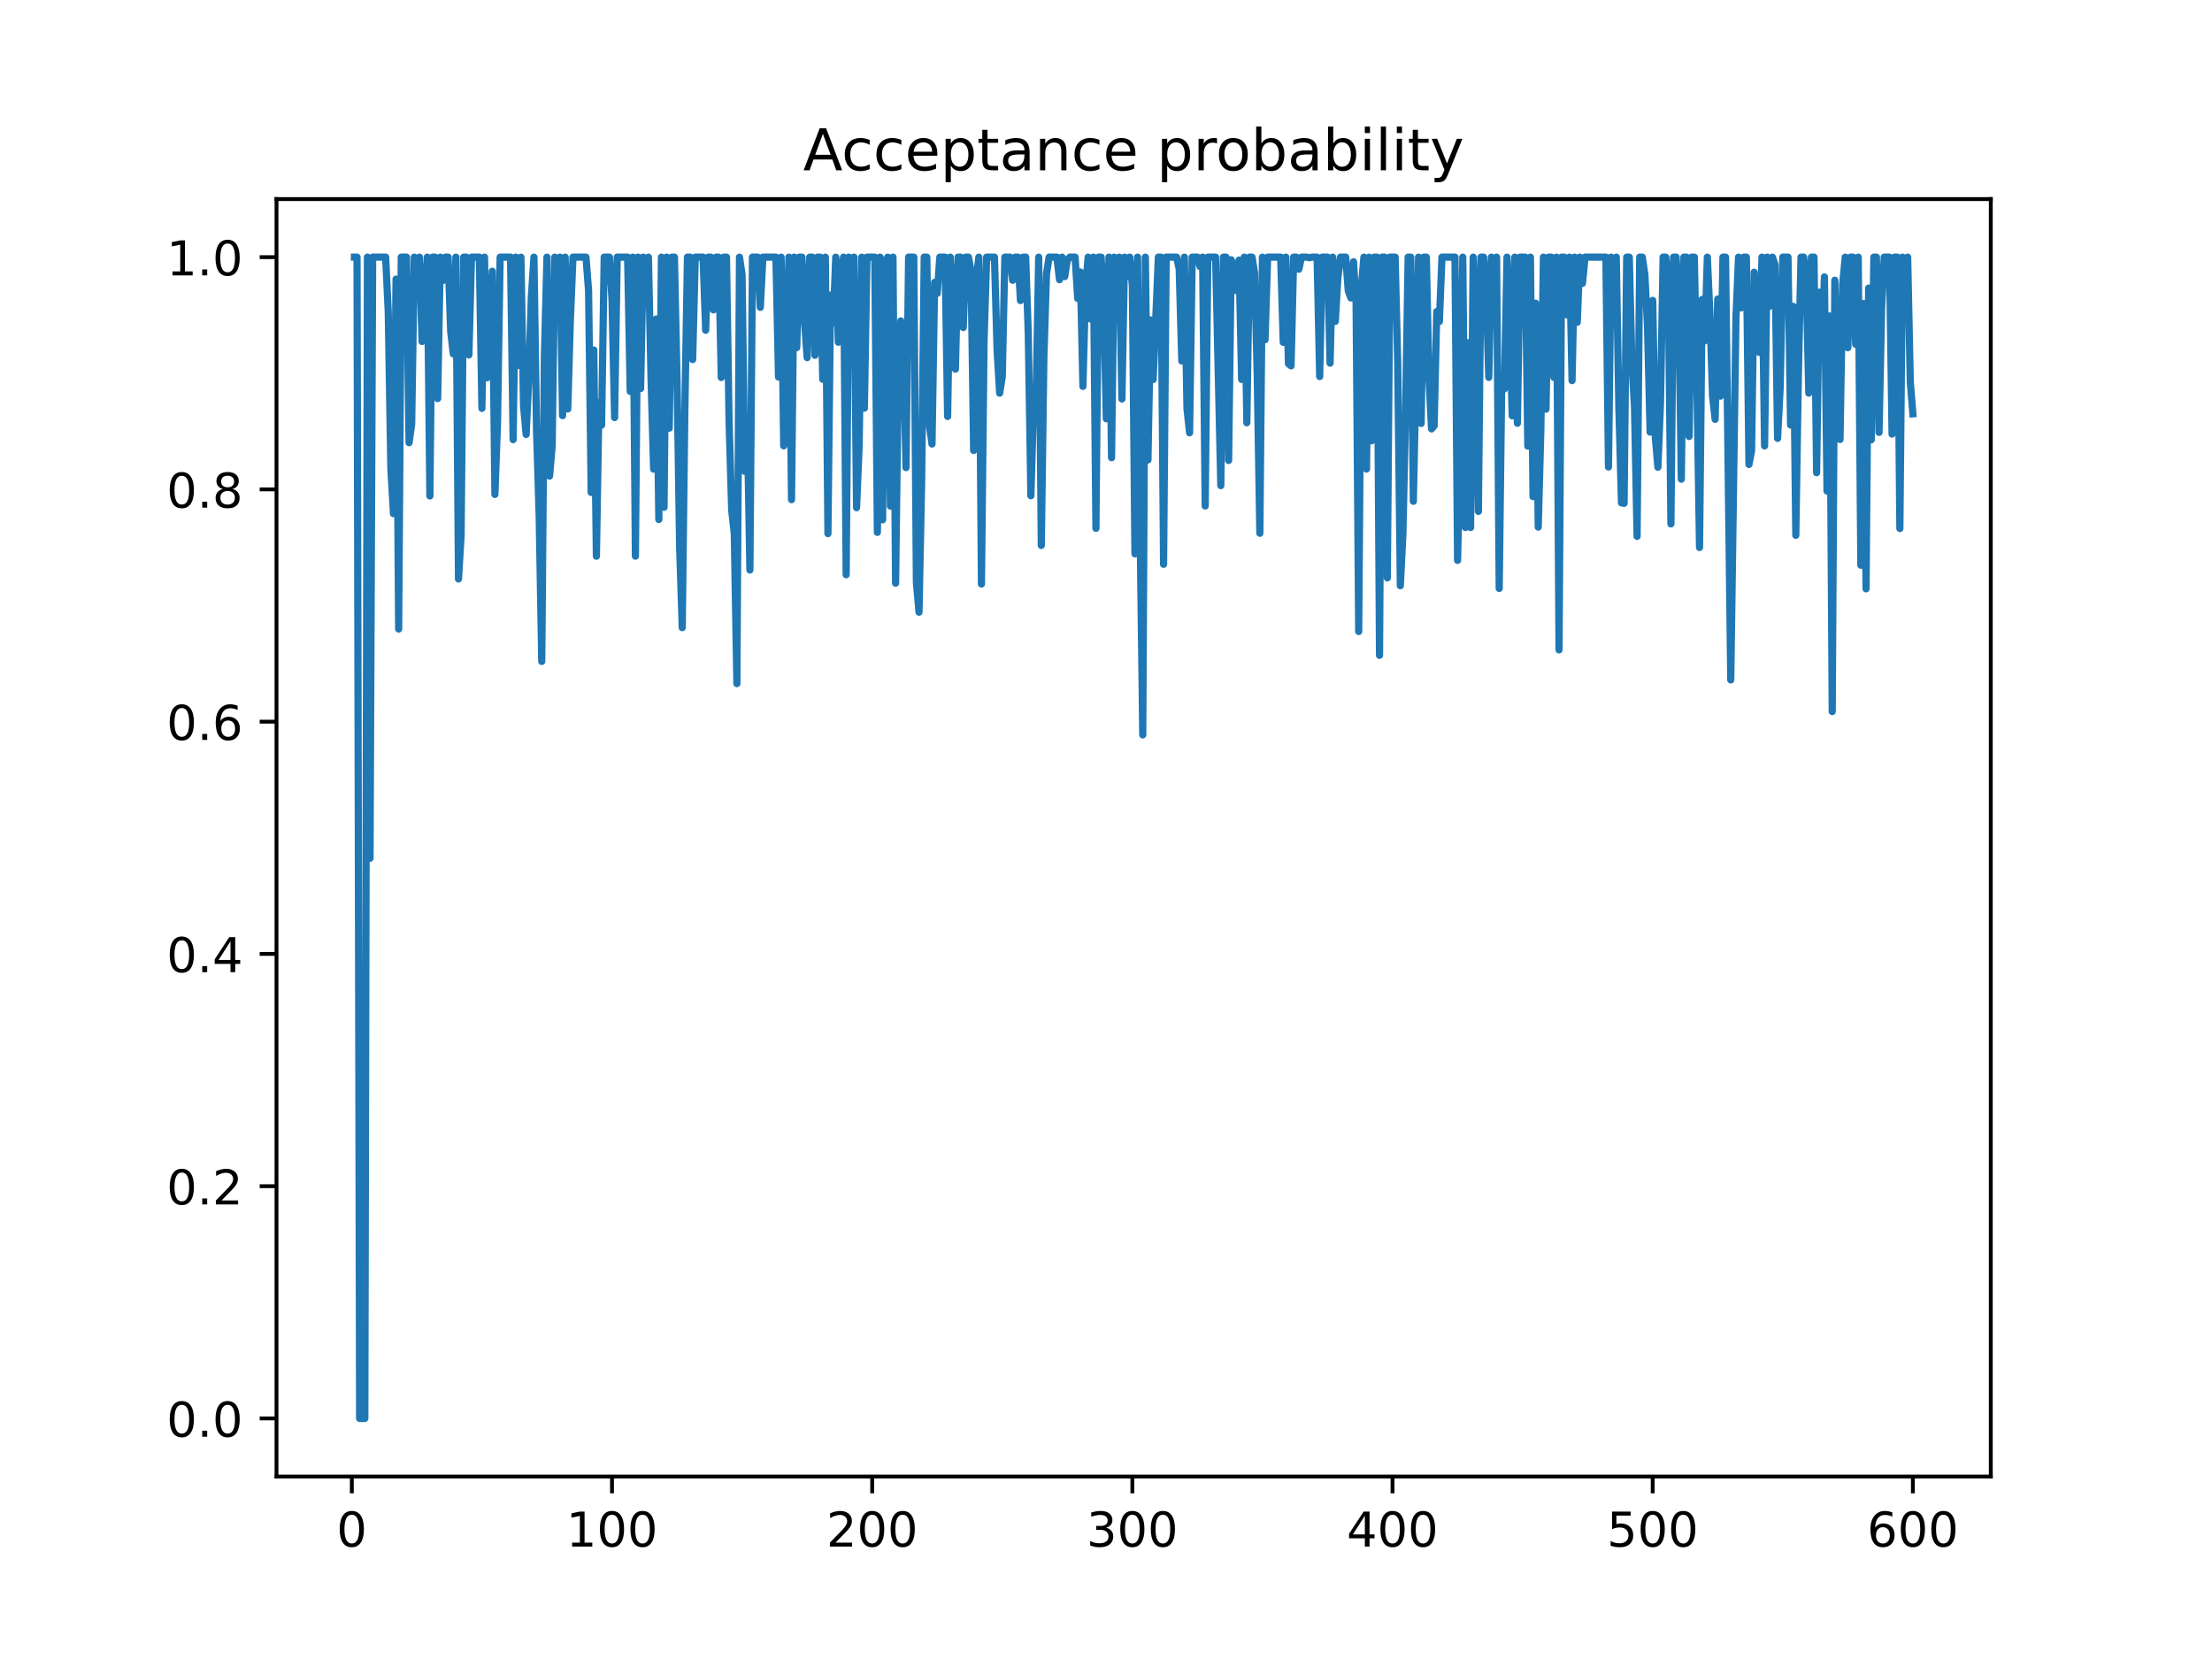 <?xml version="1.0" encoding="utf-8" standalone="no"?>
<!DOCTYPE svg PUBLIC "-//W3C//DTD SVG 1.1//EN"
  "http://www.w3.org/Graphics/SVG/1.1/DTD/svg11.dtd">
<!-- Created with matplotlib (https://matplotlib.org/) -->
<svg height="345.6pt" version="1.1" viewBox="0 0 460.8 345.6" width="460.8pt" xmlns="http://www.w3.org/2000/svg" xmlns:xlink="http://www.w3.org/1999/xlink">
 <defs>
  <style type="text/css">
*{stroke-linecap:butt;stroke-linejoin:round;}
  </style>
 </defs>
 <g id="figure_1">
  <g id="patch_1">
   <path d="M 0 345.6 
L 460.8 345.6 
L 460.8 0 
L 0 0 
z
" style="fill:#ffffff;"/>
  </g>
  <g id="axes_1">
   <g id="patch_2">
    <path d="M 57.6 307.584 
L 414.72 307.584 
L 414.72 41.472 
L 57.6 41.472 
z
" style="fill:#ffffff;"/>
   </g>
   <g id="matplotlib.axis_1">
    <g id="xtick_1">
     <g id="line2d_1">
      <defs>
       <path d="M 0 0 
L 0 3.5 
" id="m76b59ef63f" style="stroke:#000000;stroke-width:0.8;"/>
      </defs>
      <g>
       <use style="stroke:#000000;stroke-width:0.8;" x="73.291" xlink:href="#m76b59ef63f" y="307.584"/>
      </g>
     </g>
     <g id="text_1">
      <!-- 0 -->
      <defs>
       <path d="M 31.781 66.406 
Q 24.172 66.406 20.328 58.906 
Q 16.5 51.422 16.5 36.375 
Q 16.5 21.391 20.328 13.891 
Q 24.172 6.391 31.781 6.391 
Q 39.453 6.391 43.281 13.891 
Q 47.125 21.391 47.125 36.375 
Q 47.125 51.422 43.281 58.906 
Q 39.453 66.406 31.781 66.406 
z
M 31.781 74.219 
Q 44.047 74.219 50.516 64.516 
Q 56.984 54.828 56.984 36.375 
Q 56.984 17.969 50.516 8.266 
Q 44.047 -1.422 31.781 -1.422 
Q 19.531 -1.422 13.062 8.266 
Q 6.594 17.969 6.594 36.375 
Q 6.594 54.828 13.062 64.516 
Q 19.531 74.219 31.781 74.219 
z
" id="DejaVuSans-48"/>
      </defs>
      <g transform="translate(70.109 322.182)scale(0.1 -0.1)">
       <use xlink:href="#DejaVuSans-48"/>
      </g>
     </g>
    </g>
    <g id="xtick_2">
     <g id="line2d_2">
      <g>
       <use style="stroke:#000000;stroke-width:0.8;" x="127.49" xlink:href="#m76b59ef63f" y="307.584"/>
      </g>
     </g>
     <g id="text_2">
      <!-- 100 -->
      <defs>
       <path d="M 12.406 8.297 
L 28.516 8.297 
L 28.516 63.922 
L 10.984 60.406 
L 10.984 69.391 
L 28.422 72.906 
L 38.281 72.906 
L 38.281 8.297 
L 54.391 8.297 
L 54.391 0 
L 12.406 0 
z
" id="DejaVuSans-49"/>
      </defs>
      <g transform="translate(117.946 322.182)scale(0.1 -0.1)">
       <use xlink:href="#DejaVuSans-49"/>
       <use x="63.623" xlink:href="#DejaVuSans-48"/>
       <use x="127.246" xlink:href="#DejaVuSans-48"/>
      </g>
     </g>
    </g>
    <g id="xtick_3">
     <g id="line2d_3">
      <g>
       <use style="stroke:#000000;stroke-width:0.8;" x="181.69" xlink:href="#m76b59ef63f" y="307.584"/>
      </g>
     </g>
     <g id="text_3">
      <!-- 200 -->
      <defs>
       <path d="M 19.188 8.297 
L 53.609 8.297 
L 53.609 0 
L 7.328 0 
L 7.328 8.297 
Q 12.938 14.109 22.625 23.891 
Q 32.328 33.688 34.812 36.531 
Q 39.547 41.844 41.422 45.531 
Q 43.312 49.219 43.312 52.781 
Q 43.312 58.594 39.234 62.25 
Q 35.156 65.922 28.609 65.922 
Q 23.969 65.922 18.812 64.312 
Q 13.672 62.703 7.812 59.422 
L 7.812 69.391 
Q 13.766 71.781 18.938 73 
Q 24.125 74.219 28.422 74.219 
Q 39.75 74.219 46.484 68.547 
Q 53.219 62.891 53.219 53.422 
Q 53.219 48.922 51.531 44.891 
Q 49.859 40.875 45.406 35.406 
Q 44.188 33.984 37.641 27.219 
Q 31.109 20.453 19.188 8.297 
z
" id="DejaVuSans-50"/>
      </defs>
      <g transform="translate(172.146 322.182)scale(0.1 -0.1)">
       <use xlink:href="#DejaVuSans-50"/>
       <use x="63.623" xlink:href="#DejaVuSans-48"/>
       <use x="127.246" xlink:href="#DejaVuSans-48"/>
      </g>
     </g>
    </g>
    <g id="xtick_4">
     <g id="line2d_4">
      <g>
       <use style="stroke:#000000;stroke-width:0.8;" x="235.889" xlink:href="#m76b59ef63f" y="307.584"/>
      </g>
     </g>
     <g id="text_4">
      <!-- 300 -->
      <defs>
       <path d="M 40.578 39.312 
Q 47.656 37.797 51.625 33 
Q 55.609 28.219 55.609 21.188 
Q 55.609 10.406 48.188 4.484 
Q 40.766 -1.422 27.094 -1.422 
Q 22.516 -1.422 17.656 -0.516 
Q 12.797 0.391 7.625 2.203 
L 7.625 11.719 
Q 11.719 9.328 16.594 8.109 
Q 21.484 6.891 26.812 6.891 
Q 36.078 6.891 40.938 10.547 
Q 45.797 14.203 45.797 21.188 
Q 45.797 27.641 41.281 31.266 
Q 36.766 34.906 28.719 34.906 
L 20.219 34.906 
L 20.219 43.016 
L 29.109 43.016 
Q 36.375 43.016 40.234 45.922 
Q 44.094 48.828 44.094 54.297 
Q 44.094 59.906 40.109 62.906 
Q 36.141 65.922 28.719 65.922 
Q 24.656 65.922 20.016 65.031 
Q 15.375 64.156 9.812 62.312 
L 9.812 71.094 
Q 15.438 72.656 20.344 73.438 
Q 25.25 74.219 29.594 74.219 
Q 40.828 74.219 47.359 69.109 
Q 53.906 64.016 53.906 55.328 
Q 53.906 49.266 50.438 45.094 
Q 46.969 40.922 40.578 39.312 
z
" id="DejaVuSans-51"/>
      </defs>
      <g transform="translate(226.345 322.182)scale(0.1 -0.1)">
       <use xlink:href="#DejaVuSans-51"/>
       <use x="63.623" xlink:href="#DejaVuSans-48"/>
       <use x="127.246" xlink:href="#DejaVuSans-48"/>
      </g>
     </g>
    </g>
    <g id="xtick_5">
     <g id="line2d_5">
      <g>
       <use style="stroke:#000000;stroke-width:0.8;" x="290.088" xlink:href="#m76b59ef63f" y="307.584"/>
      </g>
     </g>
     <g id="text_5">
      <!-- 400 -->
      <defs>
       <path d="M 37.797 64.312 
L 12.891 25.391 
L 37.797 25.391 
z
M 35.203 72.906 
L 47.609 72.906 
L 47.609 25.391 
L 58.016 25.391 
L 58.016 17.188 
L 47.609 17.188 
L 47.609 0 
L 37.797 0 
L 37.797 17.188 
L 4.891 17.188 
L 4.891 26.703 
z
" id="DejaVuSans-52"/>
      </defs>
      <g transform="translate(280.545 322.182)scale(0.1 -0.1)">
       <use xlink:href="#DejaVuSans-52"/>
       <use x="63.623" xlink:href="#DejaVuSans-48"/>
       <use x="127.246" xlink:href="#DejaVuSans-48"/>
      </g>
     </g>
    </g>
    <g id="xtick_6">
     <g id="line2d_6">
      <g>
       <use style="stroke:#000000;stroke-width:0.8;" x="344.288" xlink:href="#m76b59ef63f" y="307.584"/>
      </g>
     </g>
     <g id="text_6">
      <!-- 500 -->
      <defs>
       <path d="M 10.797 72.906 
L 49.516 72.906 
L 49.516 64.594 
L 19.828 64.594 
L 19.828 46.734 
Q 21.969 47.469 24.109 47.828 
Q 26.266 48.188 28.422 48.188 
Q 40.625 48.188 47.75 41.5 
Q 54.891 34.812 54.891 23.391 
Q 54.891 11.625 47.562 5.094 
Q 40.234 -1.422 26.906 -1.422 
Q 22.312 -1.422 17.547 -0.641 
Q 12.797 0.141 7.719 1.703 
L 7.719 11.625 
Q 12.109 9.234 16.797 8.062 
Q 21.484 6.891 26.703 6.891 
Q 35.156 6.891 40.078 11.328 
Q 45.016 15.766 45.016 23.391 
Q 45.016 31 40.078 35.438 
Q 35.156 39.891 26.703 39.891 
Q 22.75 39.891 18.812 39.016 
Q 14.891 38.141 10.797 36.281 
z
" id="DejaVuSans-53"/>
      </defs>
      <g transform="translate(334.744 322.182)scale(0.1 -0.1)">
       <use xlink:href="#DejaVuSans-53"/>
       <use x="63.623" xlink:href="#DejaVuSans-48"/>
       <use x="127.246" xlink:href="#DejaVuSans-48"/>
      </g>
     </g>
    </g>
    <g id="xtick_7">
     <g id="line2d_7">
      <g>
       <use style="stroke:#000000;stroke-width:0.8;" x="398.487" xlink:href="#m76b59ef63f" y="307.584"/>
      </g>
     </g>
     <g id="text_7">
      <!-- 600 -->
      <defs>
       <path d="M 33.016 40.375 
Q 26.375 40.375 22.484 35.828 
Q 18.609 31.297 18.609 23.391 
Q 18.609 15.531 22.484 10.953 
Q 26.375 6.391 33.016 6.391 
Q 39.656 6.391 43.531 10.953 
Q 47.406 15.531 47.406 23.391 
Q 47.406 31.297 43.531 35.828 
Q 39.656 40.375 33.016 40.375 
z
M 52.594 71.297 
L 52.594 62.312 
Q 48.875 64.062 45.094 64.984 
Q 41.312 65.922 37.594 65.922 
Q 27.828 65.922 22.672 59.328 
Q 17.531 52.734 16.797 39.406 
Q 19.672 43.656 24.016 45.922 
Q 28.375 48.188 33.594 48.188 
Q 44.578 48.188 50.953 41.516 
Q 57.328 34.859 57.328 23.391 
Q 57.328 12.156 50.688 5.359 
Q 44.047 -1.422 33.016 -1.422 
Q 20.359 -1.422 13.672 8.266 
Q 6.984 17.969 6.984 36.375 
Q 6.984 53.656 15.188 63.938 
Q 23.391 74.219 37.203 74.219 
Q 40.922 74.219 44.703 73.484 
Q 48.484 72.75 52.594 71.297 
z
" id="DejaVuSans-54"/>
      </defs>
      <g transform="translate(388.944 322.182)scale(0.1 -0.1)">
       <use xlink:href="#DejaVuSans-54"/>
       <use x="63.623" xlink:href="#DejaVuSans-48"/>
       <use x="127.246" xlink:href="#DejaVuSans-48"/>
      </g>
     </g>
    </g>
   </g>
   <g id="matplotlib.axis_2">
    <g id="ytick_1">
     <g id="line2d_8">
      <defs>
       <path d="M 0 0 
L -3.5 0 
" id="m1f5049cbc7" style="stroke:#000000;stroke-width:0.8;"/>
      </defs>
      <g>
       <use style="stroke:#000000;stroke-width:0.8;" x="57.6" xlink:href="#m1f5049cbc7" y="295.488"/>
      </g>
     </g>
     <g id="text_8">
      <!-- 0.0 -->
      <defs>
       <path d="M 10.688 12.406 
L 21 12.406 
L 21 0 
L 10.688 0 
z
" id="DejaVuSans-46"/>
      </defs>
      <g transform="translate(34.697 299.287)scale(0.1 -0.1)">
       <use xlink:href="#DejaVuSans-48"/>
       <use x="63.623" xlink:href="#DejaVuSans-46"/>
       <use x="95.41" xlink:href="#DejaVuSans-48"/>
      </g>
     </g>
    </g>
    <g id="ytick_2">
     <g id="line2d_9">
      <g>
       <use style="stroke:#000000;stroke-width:0.8;" x="57.6" xlink:href="#m1f5049cbc7" y="247.104"/>
      </g>
     </g>
     <g id="text_9">
      <!-- 0.2 -->
      <g transform="translate(34.697 250.903)scale(0.1 -0.1)">
       <use xlink:href="#DejaVuSans-48"/>
       <use x="63.623" xlink:href="#DejaVuSans-46"/>
       <use x="95.41" xlink:href="#DejaVuSans-50"/>
      </g>
     </g>
    </g>
    <g id="ytick_3">
     <g id="line2d_10">
      <g>
       <use style="stroke:#000000;stroke-width:0.8;" x="57.6" xlink:href="#m1f5049cbc7" y="198.72"/>
      </g>
     </g>
     <g id="text_10">
      <!-- 0.4 -->
      <g transform="translate(34.697 202.519)scale(0.1 -0.1)">
       <use xlink:href="#DejaVuSans-48"/>
       <use x="63.623" xlink:href="#DejaVuSans-46"/>
       <use x="95.41" xlink:href="#DejaVuSans-52"/>
      </g>
     </g>
    </g>
    <g id="ytick_4">
     <g id="line2d_11">
      <g>
       <use style="stroke:#000000;stroke-width:0.8;" x="57.6" xlink:href="#m1f5049cbc7" y="150.336"/>
      </g>
     </g>
     <g id="text_11">
      <!-- 0.6 -->
      <g transform="translate(34.697 154.135)scale(0.1 -0.1)">
       <use xlink:href="#DejaVuSans-48"/>
       <use x="63.623" xlink:href="#DejaVuSans-46"/>
       <use x="95.41" xlink:href="#DejaVuSans-54"/>
      </g>
     </g>
    </g>
    <g id="ytick_5">
     <g id="line2d_12">
      <g>
       <use style="stroke:#000000;stroke-width:0.8;" x="57.6" xlink:href="#m1f5049cbc7" y="101.952"/>
      </g>
     </g>
     <g id="text_12">
      <!-- 0.8 -->
      <defs>
       <path d="M 31.781 34.625 
Q 24.75 34.625 20.719 30.859 
Q 16.703 27.094 16.703 20.516 
Q 16.703 13.922 20.719 10.156 
Q 24.75 6.391 31.781 6.391 
Q 38.812 6.391 42.859 10.172 
Q 46.922 13.969 46.922 20.516 
Q 46.922 27.094 42.891 30.859 
Q 38.875 34.625 31.781 34.625 
z
M 21.922 38.812 
Q 15.578 40.375 12.031 44.719 
Q 8.5 49.078 8.5 55.328 
Q 8.5 64.062 14.719 69.141 
Q 20.953 74.219 31.781 74.219 
Q 42.672 74.219 48.875 69.141 
Q 55.078 64.062 55.078 55.328 
Q 55.078 49.078 51.531 44.719 
Q 48 40.375 41.703 38.812 
Q 48.828 37.156 52.797 32.312 
Q 56.781 27.484 56.781 20.516 
Q 56.781 9.906 50.312 4.234 
Q 43.844 -1.422 31.781 -1.422 
Q 19.734 -1.422 13.25 4.234 
Q 6.781 9.906 6.781 20.516 
Q 6.781 27.484 10.781 32.312 
Q 14.797 37.156 21.922 38.812 
z
M 18.312 54.391 
Q 18.312 48.734 21.844 45.562 
Q 25.391 42.391 31.781 42.391 
Q 38.141 42.391 41.719 45.562 
Q 45.312 48.734 45.312 54.391 
Q 45.312 60.062 41.719 63.234 
Q 38.141 66.406 31.781 66.406 
Q 25.391 66.406 21.844 63.234 
Q 18.312 60.062 18.312 54.391 
z
" id="DejaVuSans-56"/>
      </defs>
      <g transform="translate(34.697 105.751)scale(0.1 -0.1)">
       <use xlink:href="#DejaVuSans-48"/>
       <use x="63.623" xlink:href="#DejaVuSans-46"/>
       <use x="95.41" xlink:href="#DejaVuSans-56"/>
      </g>
     </g>
    </g>
    <g id="ytick_6">
     <g id="line2d_13">
      <g>
       <use style="stroke:#000000;stroke-width:0.8;" x="57.6" xlink:href="#m1f5049cbc7" y="53.568"/>
      </g>
     </g>
     <g id="text_13">
      <!-- 1.0 -->
      <g transform="translate(34.697 57.367)scale(0.1 -0.1)">
       <use xlink:href="#DejaVuSans-49"/>
       <use x="63.623" xlink:href="#DejaVuSans-46"/>
       <use x="95.41" xlink:href="#DejaVuSans-48"/>
      </g>
     </g>
    </g>
   </g>
   <g id="line2d_14">
    <path clip-path="url(#p31661dfe14)" d="M 73.833 53.568 
L 74.375 53.568 
L 74.917 295.488 
L 76.001 295.488 
L 76.543 53.568 
L 77.085 178.787 
L 77.627 53.568 
L 80.337 53.568 
L 80.879 65.027 
L 81.421 97.548 
L 81.963 107.003 
L 82.505 58.142 
L 83.047 131.037 
L 83.589 53.568 
L 84.673 53.568 
L 85.215 92.228 
L 85.757 88.377 
L 86.299 53.568 
L 86.841 60.972 
L 87.383 53.568 
L 87.925 71.144 
L 88.467 67.955 
L 89.009 53.568 
L 89.551 103.317 
L 90.093 53.568 
L 90.635 53.568 
L 91.177 83.022 
L 91.719 53.568 
L 92.261 58.452 
L 92.803 53.568 
L 93.345 53.568 
L 93.887 69.103 
L 94.429 73.737 
L 94.971 53.568 
L 95.512 120.613 
L 96.054 111.579 
L 96.596 53.568 
L 97.138 53.568 
L 97.68 73.937 
L 98.222 53.568 
L 99.848 53.568 
L 100.39 85.071 
L 100.932 53.568 
L 101.474 78.686 
L 102.558 56.505 
L 103.1 103.001 
L 103.642 88.054 
L 104.184 53.568 
L 106.352 53.568 
L 106.894 91.589 
L 107.436 53.568 
L 107.978 76.121 
L 108.52 53.568 
L 109.062 84.567 
L 109.604 90.5 
L 110.146 78.772 
L 110.688 61.838 
L 111.23 53.568 
L 111.772 89.743 
L 112.314 107.307 
L 112.856 137.791 
L 113.398 74.509 
L 113.94 53.568 
L 114.482 99.181 
L 115.024 92.949 
L 115.566 53.568 
L 116.108 57.144 
L 116.65 53.568 
L 117.192 86.586 
L 117.734 53.568 
L 118.276 85.201 
L 118.818 66.594 
L 119.36 53.568 
L 122.07 53.568 
L 122.612 60.575 
L 123.154 102.582 
L 123.696 72.911 
L 124.238 115.873 
L 124.78 83.816 
L 125.322 88.56 
L 125.864 53.568 
L 126.948 53.568 
L 127.49 62.361 
L 128.032 86.986 
L 128.574 53.568 
L 130.742 53.568 
L 131.284 81.549 
L 131.826 53.568 
L 132.368 115.86 
L 132.91 53.568 
L 133.452 80.95 
L 133.994 53.568 
L 134.536 63.289 
L 135.078 53.568 
L 135.62 78.775 
L 136.162 97.734 
L 136.704 66.462 
L 137.246 108.226 
L 137.788 53.568 
L 138.33 105.684 
L 138.872 53.568 
L 139.414 89.197 
L 139.956 53.568 
L 140.498 53.568 
L 141.04 78.829 
L 141.582 114.036 
L 142.124 130.746 
L 142.666 85.472 
L 143.208 53.568 
L 143.75 53.568 
L 144.292 74.902 
L 144.834 53.568 
L 146.46 53.568 
L 147.002 68.792 
L 147.544 53.568 
L 148.086 53.568 
L 148.628 64.551 
L 149.17 53.568 
L 149.712 53.568 
L 150.254 78.64 
L 150.796 53.568 
L 151.338 53.568 
L 151.88 87.763 
L 152.422 106.283 
L 152.964 111.148 
L 153.506 142.407 
L 154.048 53.568 
L 154.59 57.24 
L 155.132 98.196 
L 155.674 87.564 
L 156.216 118.744 
L 156.758 53.568 
L 157.842 53.568 
L 158.384 64.031 
L 158.926 53.568 
L 161.636 53.568 
L 162.178 78.545 
L 162.72 53.568 
L 163.262 92.873 
L 164.346 53.568 
L 164.888 104.09 
L 165.43 53.568 
L 165.972 72.421 
L 166.514 53.568 
L 167.056 53.568 
L 167.598 66.947 
L 168.14 74.499 
L 168.682 53.568 
L 169.224 53.568 
L 169.766 74.015 
L 170.308 53.568 
L 170.85 53.568 
L 171.392 79.011 
L 171.934 53.568 
L 172.476 111.16 
L 173.018 61.458 
L 173.56 67.225 
L 174.102 53.568 
L 174.644 71.296 
L 175.186 56.431 
L 175.728 53.568 
L 176.27 119.724 
L 176.812 53.568 
L 177.354 65.519 
L 177.896 53.568 
L 178.438 105.769 
L 178.98 92.777 
L 179.522 53.568 
L 180.064 85.03 
L 180.606 53.568 
L 182.232 53.568 
L 182.774 110.903 
L 183.316 53.568 
L 183.858 108.284 
L 184.4 54.472 
L 184.942 53.568 
L 185.484 105.421 
L 186.026 53.568 
L 186.568 121.489 
L 187.11 79.565 
L 187.652 66.858 
L 188.194 71.835 
L 188.736 97.41 
L 189.277 53.568 
L 190.361 53.568 
L 190.903 121.349 
L 191.445 127.534 
L 191.987 100.871 
L 192.529 53.568 
L 193.071 53.568 
L 193.613 88.633 
L 194.155 92.5 
L 194.697 58.822 
L 195.239 61.126 
L 195.781 53.568 
L 196.865 53.568 
L 197.407 86.76 
L 197.949 53.568 
L 198.491 66.847 
L 199.033 76.898 
L 199.575 53.568 
L 200.117 53.568 
L 200.659 68.226 
L 201.201 53.568 
L 201.743 53.568 
L 202.285 56.482 
L 202.827 93.834 
L 203.369 58.247 
L 203.911 53.568 
L 204.453 121.663 
L 204.995 70.979 
L 205.537 53.568 
L 207.163 53.568 
L 207.705 72.828 
L 208.247 81.904 
L 208.789 78.465 
L 209.331 53.568 
L 210.415 53.568 
L 210.957 58.389 
L 211.499 53.568 
L 212.041 53.568 
L 212.583 62.609 
L 213.125 53.568 
L 213.667 53.568 
L 214.209 69.536 
L 214.751 103.271 
L 215.293 84.914 
L 215.835 83.197 
L 216.377 53.568 
L 216.919 113.625 
L 217.461 74.417 
L 218.003 57.05 
L 218.545 53.568 
L 220.171 53.568 
L 220.713 58.266 
L 221.255 53.568 
L 221.797 57.622 
L 222.339 54.163 
L 222.881 53.568 
L 223.965 53.568 
L 224.507 62.171 
L 225.049 56.66 
L 225.591 80.498 
L 226.133 60.248 
L 226.675 53.568 
L 227.217 66.458 
L 227.759 53.568 
L 228.301 110.058 
L 228.843 53.568 
L 229.385 53.568 
L 229.927 63.081 
L 230.469 87.242 
L 231.011 53.568 
L 231.553 95.345 
L 232.095 53.568 
L 232.637 61.25 
L 233.179 53.568 
L 233.721 83.115 
L 234.263 53.568 
L 234.805 57.52 
L 235.347 53.568 
L 235.889 59.515 
L 236.431 115.373 
L 236.973 53.568 
L 237.515 111.133 
L 238.057 153.096 
L 238.599 53.568 
L 239.141 95.811 
L 239.683 66.643 
L 240.225 79.063 
L 241.309 53.568 
L 241.851 53.568 
L 242.393 117.556 
L 242.935 53.568 
L 245.103 53.568 
L 245.645 55.997 
L 246.187 75.196 
L 246.729 53.568 
L 247.271 85.174 
L 247.813 90.163 
L 248.355 53.568 
L 249.439 53.568 
L 249.981 55.527 
L 250.523 53.568 
L 251.065 105.403 
L 251.607 53.568 
L 253.233 53.568 
L 254.317 101.162 
L 254.859 53.568 
L 255.401 53.568 
L 255.943 95.922 
L 256.485 54.115 
L 257.027 56.062 
L 257.569 60.546 
L 258.111 54.19 
L 258.653 79.037 
L 259.195 53.568 
L 259.737 88.066 
L 260.279 53.568 
L 260.821 53.568 
L 261.363 56.927 
L 261.905 78.337 
L 262.447 111.085 
L 262.989 53.568 
L 263.531 70.777 
L 264.073 53.568 
L 266.783 53.568 
L 267.325 71.315 
L 267.867 53.568 
L 268.409 75.778 
L 268.951 76.21 
L 269.493 53.568 
L 270.035 53.568 
L 270.577 56.08 
L 271.119 53.568 
L 272.203 53.568 
L 272.745 53.692 
L 273.287 53.568 
L 274.371 53.568 
L 274.913 78.444 
L 275.455 53.568 
L 276.539 53.568 
L 277.081 75.653 
L 277.623 53.568 
L 278.165 66.944 
L 278.707 57.844 
L 279.249 53.568 
L 280.333 53.568 
L 280.875 60.632 
L 281.417 62.073 
L 281.959 54.525 
L 282.501 63.198 
L 283.043 131.556 
L 283.584 59.848 
L 284.126 53.568 
L 284.668 97.713 
L 285.21 53.568 
L 285.752 91.824 
L 286.294 53.568 
L 286.836 53.568 
L 287.378 136.519 
L 287.92 53.568 
L 288.462 53.568 
L 289.004 120.381 
L 289.546 53.568 
L 290.63 53.568 
L 291.172 75.649 
L 291.714 122.013 
L 292.256 111.101 
L 292.798 86.358 
L 293.34 53.568 
L 293.882 53.568 
L 294.424 104.427 
L 295.508 53.568 
L 296.05 88.214 
L 296.592 53.568 
L 297.134 53.568 
L 297.676 78.737 
L 298.218 89.349 
L 298.76 88.711 
L 299.302 64.899 
L 299.844 66.99 
L 300.386 53.568 
L 303.096 53.568 
L 303.638 116.736 
L 304.18 92.301 
L 304.722 53.568 
L 305.264 109.887 
L 305.806 71.392 
L 306.348 109.898 
L 306.89 53.568 
L 307.432 66.061 
L 307.974 106.527 
L 308.516 53.568 
L 309.058 53.568 
L 309.6 60.874 
L 310.142 78.621 
L 310.684 53.568 
L 311.226 63.662 
L 311.768 53.568 
L 312.31 122.583 
L 312.852 78.315 
L 313.394 81.023 
L 313.936 53.568 
L 314.478 66.234 
L 315.02 86.624 
L 315.562 53.568 
L 316.104 88.171 
L 316.646 53.568 
L 317.73 53.568 
L 318.272 92.936 
L 318.814 53.568 
L 319.356 103.45 
L 319.898 63.161 
L 320.44 109.8 
L 320.982 89.746 
L 321.524 53.568 
L 322.066 85.238 
L 322.608 53.568 
L 323.15 53.568 
L 323.692 78.619 
L 324.234 53.568 
L 324.776 135.381 
L 325.318 53.568 
L 325.86 53.568 
L 326.402 65.583 
L 326.944 53.568 
L 327.486 79.289 
L 328.028 53.568 
L 328.57 67.143 
L 329.112 53.568 
L 329.654 59.022 
L 330.196 53.568 
L 334.532 53.568 
L 335.074 97.28 
L 335.616 53.568 
L 336.158 60.279 
L 336.7 53.568 
L 337.242 85.117 
L 337.784 104.758 
L 338.326 104.849 
L 338.868 53.568 
L 339.41 53.568 
L 339.952 75.37 
L 340.494 84.767 
L 341.036 111.733 
L 341.578 53.568 
L 342.12 53.568 
L 342.662 57.253 
L 343.204 67.955 
L 343.746 90.021 
L 344.288 62.584 
L 344.83 91.109 
L 345.372 97.331 
L 345.914 83.805 
L 346.456 53.568 
L 346.998 53.568 
L 347.54 59.419 
L 348.082 109.138 
L 348.624 53.568 
L 349.166 53.568 
L 349.708 62.195 
L 350.25 99.825 
L 350.792 53.568 
L 351.334 53.568 
L 351.876 90.924 
L 352.418 53.568 
L 352.96 53.568 
L 353.502 80.388 
L 354.044 114.054 
L 354.586 62.374 
L 355.128 70.995 
L 355.67 53.568 
L 356.212 65.626 
L 356.754 82.488 
L 357.296 87.356 
L 357.838 62.283 
L 358.38 82.522 
L 358.922 53.568 
L 359.464 53.568 
L 360.548 141.638 
L 361.632 66.058 
L 362.174 53.568 
L 362.716 64.127 
L 363.258 53.568 
L 363.8 53.568 
L 364.342 96.758 
L 364.884 93.911 
L 365.426 56.708 
L 365.968 68.812 
L 366.51 73.409 
L 367.052 53.568 
L 367.594 92.892 
L 368.136 53.568 
L 368.678 63.777 
L 369.22 53.568 
L 369.762 55.118 
L 370.304 91.318 
L 370.846 80.634 
L 371.388 53.568 
L 372.472 53.568 
L 373.014 88.535 
L 373.556 63.82 
L 374.098 111.507 
L 374.64 77.736 
L 375.182 53.568 
L 375.724 53.568 
L 376.266 58.716 
L 376.808 81.893 
L 377.349 53.568 
L 377.891 53.568 
L 378.433 98.472 
L 378.975 60.866 
L 379.517 74.215 
L 380.059 57.685 
L 380.601 102.303 
L 381.143 65.828 
L 381.685 148.229 
L 382.227 58.38 
L 382.769 82.74 
L 383.311 91.554 
L 383.853 59.328 
L 384.395 53.568 
L 384.937 72.439 
L 385.479 53.568 
L 386.021 53.568 
L 386.563 71.735 
L 387.105 53.568 
L 387.647 117.753 
L 388.189 63.229 
L 388.731 122.658 
L 389.273 60.012 
L 389.815 91.624 
L 390.357 53.568 
L 390.899 53.568 
L 391.441 90.08 
L 391.983 63.928 
L 392.525 53.568 
L 393.609 53.568 
L 394.151 90.428 
L 394.693 53.568 
L 395.235 53.568 
L 395.777 110.097 
L 396.319 53.568 
L 396.861 63.623 
L 397.403 53.568 
L 397.945 79.497 
L 398.487 86.203 
L 398.487 86.203 
" style="fill:none;stroke:#1f77b4;stroke-linecap:square;stroke-width:1.5;"/>
   </g>
   <g id="patch_3">
    <path d="M 57.6 307.584 
L 57.6 41.472 
" style="fill:none;stroke:#000000;stroke-linecap:square;stroke-linejoin:miter;stroke-width:0.8;"/>
   </g>
   <g id="patch_4">
    <path d="M 414.72 307.584 
L 414.72 41.472 
" style="fill:none;stroke:#000000;stroke-linecap:square;stroke-linejoin:miter;stroke-width:0.8;"/>
   </g>
   <g id="patch_5">
    <path d="M 57.6 307.584 
L 414.72 307.584 
" style="fill:none;stroke:#000000;stroke-linecap:square;stroke-linejoin:miter;stroke-width:0.8;"/>
   </g>
   <g id="patch_6">
    <path d="M 57.6 41.472 
L 414.72 41.472 
" style="fill:none;stroke:#000000;stroke-linecap:square;stroke-linejoin:miter;stroke-width:0.8;"/>
   </g>
   <g id="text_14">
    <!-- Acceptance probability -->
    <defs>
     <path d="M 34.188 63.188 
L 20.797 26.906 
L 47.609 26.906 
z
M 28.609 72.906 
L 39.797 72.906 
L 67.578 0 
L 57.328 0 
L 50.688 18.703 
L 17.828 18.703 
L 11.188 0 
L 0.781 0 
z
" id="DejaVuSans-65"/>
     <path d="M 48.781 52.594 
L 48.781 44.188 
Q 44.969 46.297 41.141 47.344 
Q 37.312 48.391 33.406 48.391 
Q 24.656 48.391 19.812 42.844 
Q 14.984 37.312 14.984 27.297 
Q 14.984 17.281 19.812 11.734 
Q 24.656 6.203 33.406 6.203 
Q 37.312 6.203 41.141 7.25 
Q 44.969 8.297 48.781 10.406 
L 48.781 2.094 
Q 45.016 0.344 40.984 -0.531 
Q 36.969 -1.422 32.422 -1.422 
Q 20.062 -1.422 12.781 6.344 
Q 5.516 14.109 5.516 27.297 
Q 5.516 40.672 12.859 48.328 
Q 20.219 56 33.016 56 
Q 37.156 56 41.109 55.141 
Q 45.062 54.297 48.781 52.594 
z
" id="DejaVuSans-99"/>
     <path d="M 56.203 29.594 
L 56.203 25.203 
L 14.891 25.203 
Q 15.484 15.922 20.484 11.062 
Q 25.484 6.203 34.422 6.203 
Q 39.594 6.203 44.453 7.469 
Q 49.312 8.734 54.109 11.281 
L 54.109 2.781 
Q 49.266 0.734 44.188 -0.344 
Q 39.109 -1.422 33.891 -1.422 
Q 20.797 -1.422 13.156 6.188 
Q 5.516 13.812 5.516 26.812 
Q 5.516 40.234 12.766 48.109 
Q 20.016 56 32.328 56 
Q 43.359 56 49.781 48.891 
Q 56.203 41.797 56.203 29.594 
z
M 47.219 32.234 
Q 47.125 39.594 43.094 43.984 
Q 39.062 48.391 32.422 48.391 
Q 24.906 48.391 20.391 44.141 
Q 15.875 39.891 15.188 32.172 
z
" id="DejaVuSans-101"/>
     <path d="M 18.109 8.203 
L 18.109 -20.797 
L 9.078 -20.797 
L 9.078 54.688 
L 18.109 54.688 
L 18.109 46.391 
Q 20.953 51.266 25.266 53.625 
Q 29.594 56 35.594 56 
Q 45.562 56 51.781 48.094 
Q 58.016 40.188 58.016 27.297 
Q 58.016 14.406 51.781 6.484 
Q 45.562 -1.422 35.594 -1.422 
Q 29.594 -1.422 25.266 0.953 
Q 20.953 3.328 18.109 8.203 
z
M 48.688 27.297 
Q 48.688 37.203 44.609 42.844 
Q 40.531 48.484 33.406 48.484 
Q 26.266 48.484 22.188 42.844 
Q 18.109 37.203 18.109 27.297 
Q 18.109 17.391 22.188 11.75 
Q 26.266 6.109 33.406 6.109 
Q 40.531 6.109 44.609 11.75 
Q 48.688 17.391 48.688 27.297 
z
" id="DejaVuSans-112"/>
     <path d="M 18.312 70.219 
L 18.312 54.688 
L 36.812 54.688 
L 36.812 47.703 
L 18.312 47.703 
L 18.312 18.016 
Q 18.312 11.328 20.141 9.422 
Q 21.969 7.516 27.594 7.516 
L 36.812 7.516 
L 36.812 0 
L 27.594 0 
Q 17.188 0 13.234 3.875 
Q 9.281 7.766 9.281 18.016 
L 9.281 47.703 
L 2.688 47.703 
L 2.688 54.688 
L 9.281 54.688 
L 9.281 70.219 
z
" id="DejaVuSans-116"/>
     <path d="M 34.281 27.484 
Q 23.391 27.484 19.188 25 
Q 14.984 22.516 14.984 16.5 
Q 14.984 11.719 18.141 8.906 
Q 21.297 6.109 26.703 6.109 
Q 34.188 6.109 38.703 11.406 
Q 43.219 16.703 43.219 25.484 
L 43.219 27.484 
z
M 52.203 31.203 
L 52.203 0 
L 43.219 0 
L 43.219 8.297 
Q 40.141 3.328 35.547 0.953 
Q 30.953 -1.422 24.312 -1.422 
Q 15.922 -1.422 10.953 3.297 
Q 6 8.016 6 15.922 
Q 6 25.141 12.172 29.828 
Q 18.359 34.516 30.609 34.516 
L 43.219 34.516 
L 43.219 35.406 
Q 43.219 41.609 39.141 45 
Q 35.062 48.391 27.688 48.391 
Q 23 48.391 18.547 47.266 
Q 14.109 46.141 10.016 43.891 
L 10.016 52.203 
Q 14.938 54.109 19.578 55.047 
Q 24.219 56 28.609 56 
Q 40.484 56 46.344 49.844 
Q 52.203 43.703 52.203 31.203 
z
" id="DejaVuSans-97"/>
     <path d="M 54.891 33.016 
L 54.891 0 
L 45.906 0 
L 45.906 32.719 
Q 45.906 40.484 42.875 44.328 
Q 39.844 48.188 33.797 48.188 
Q 26.516 48.188 22.312 43.547 
Q 18.109 38.922 18.109 30.906 
L 18.109 0 
L 9.078 0 
L 9.078 54.688 
L 18.109 54.688 
L 18.109 46.188 
Q 21.344 51.125 25.703 53.562 
Q 30.078 56 35.797 56 
Q 45.219 56 50.047 50.172 
Q 54.891 44.344 54.891 33.016 
z
" id="DejaVuSans-110"/>
     <path id="DejaVuSans-32"/>
     <path d="M 41.109 46.297 
Q 39.594 47.172 37.812 47.578 
Q 36.031 48 33.891 48 
Q 26.266 48 22.188 43.047 
Q 18.109 38.094 18.109 28.812 
L 18.109 0 
L 9.078 0 
L 9.078 54.688 
L 18.109 54.688 
L 18.109 46.188 
Q 20.953 51.172 25.484 53.578 
Q 30.031 56 36.531 56 
Q 37.453 56 38.578 55.875 
Q 39.703 55.766 41.062 55.516 
z
" id="DejaVuSans-114"/>
     <path d="M 30.609 48.391 
Q 23.391 48.391 19.188 42.75 
Q 14.984 37.109 14.984 27.297 
Q 14.984 17.484 19.156 11.844 
Q 23.344 6.203 30.609 6.203 
Q 37.797 6.203 41.984 11.859 
Q 46.188 17.531 46.188 27.297 
Q 46.188 37.016 41.984 42.703 
Q 37.797 48.391 30.609 48.391 
z
M 30.609 56 
Q 42.328 56 49.016 48.375 
Q 55.719 40.766 55.719 27.297 
Q 55.719 13.875 49.016 6.219 
Q 42.328 -1.422 30.609 -1.422 
Q 18.844 -1.422 12.172 6.219 
Q 5.516 13.875 5.516 27.297 
Q 5.516 40.766 12.172 48.375 
Q 18.844 56 30.609 56 
z
" id="DejaVuSans-111"/>
     <path d="M 48.688 27.297 
Q 48.688 37.203 44.609 42.844 
Q 40.531 48.484 33.406 48.484 
Q 26.266 48.484 22.188 42.844 
Q 18.109 37.203 18.109 27.297 
Q 18.109 17.391 22.188 11.75 
Q 26.266 6.109 33.406 6.109 
Q 40.531 6.109 44.609 11.75 
Q 48.688 17.391 48.688 27.297 
z
M 18.109 46.391 
Q 20.953 51.266 25.266 53.625 
Q 29.594 56 35.594 56 
Q 45.562 56 51.781 48.094 
Q 58.016 40.188 58.016 27.297 
Q 58.016 14.406 51.781 6.484 
Q 45.562 -1.422 35.594 -1.422 
Q 29.594 -1.422 25.266 0.953 
Q 20.953 3.328 18.109 8.203 
L 18.109 0 
L 9.078 0 
L 9.078 75.984 
L 18.109 75.984 
z
" id="DejaVuSans-98"/>
     <path d="M 9.422 54.688 
L 18.406 54.688 
L 18.406 0 
L 9.422 0 
z
M 9.422 75.984 
L 18.406 75.984 
L 18.406 64.594 
L 9.422 64.594 
z
" id="DejaVuSans-105"/>
     <path d="M 9.422 75.984 
L 18.406 75.984 
L 18.406 0 
L 9.422 0 
z
" id="DejaVuSans-108"/>
     <path d="M 32.172 -5.078 
Q 28.375 -14.844 24.75 -17.812 
Q 21.141 -20.797 15.094 -20.797 
L 7.906 -20.797 
L 7.906 -13.281 
L 13.188 -13.281 
Q 16.891 -13.281 18.938 -11.516 
Q 21 -9.766 23.484 -3.219 
L 25.094 0.875 
L 2.984 54.688 
L 12.5 54.688 
L 29.594 11.922 
L 46.688 54.688 
L 56.203 54.688 
z
" id="DejaVuSans-121"/>
    </defs>
    <g transform="translate(167.321 35.472)scale(0.12 -0.12)">
     <use xlink:href="#DejaVuSans-65"/>
     <use x="66.658" xlink:href="#DejaVuSans-99"/>
     <use x="121.639" xlink:href="#DejaVuSans-99"/>
     <use x="176.619" xlink:href="#DejaVuSans-101"/>
     <use x="238.143" xlink:href="#DejaVuSans-112"/>
     <use x="301.619" xlink:href="#DejaVuSans-116"/>
     <use x="340.828" xlink:href="#DejaVuSans-97"/>
     <use x="402.107" xlink:href="#DejaVuSans-110"/>
     <use x="465.486" xlink:href="#DejaVuSans-99"/>
     <use x="520.467" xlink:href="#DejaVuSans-101"/>
     <use x="581.99" xlink:href="#DejaVuSans-32"/>
     <use x="613.777" xlink:href="#DejaVuSans-112"/>
     <use x="677.254" xlink:href="#DejaVuSans-114"/>
     <use x="716.117" xlink:href="#DejaVuSans-111"/>
     <use x="777.299" xlink:href="#DejaVuSans-98"/>
     <use x="840.775" xlink:href="#DejaVuSans-97"/>
     <use x="902.055" xlink:href="#DejaVuSans-98"/>
     <use x="965.531" xlink:href="#DejaVuSans-105"/>
     <use x="993.314" xlink:href="#DejaVuSans-108"/>
     <use x="1021.098" xlink:href="#DejaVuSans-105"/>
     <use x="1048.881" xlink:href="#DejaVuSans-116"/>
     <use x="1088.09" xlink:href="#DejaVuSans-121"/>
    </g>
   </g>
  </g>
 </g>
 <defs>
  <clipPath id="p31661dfe14">
   <rect height="266.112" width="357.12" x="57.6" y="41.472"/>
  </clipPath>
 </defs>
</svg>
